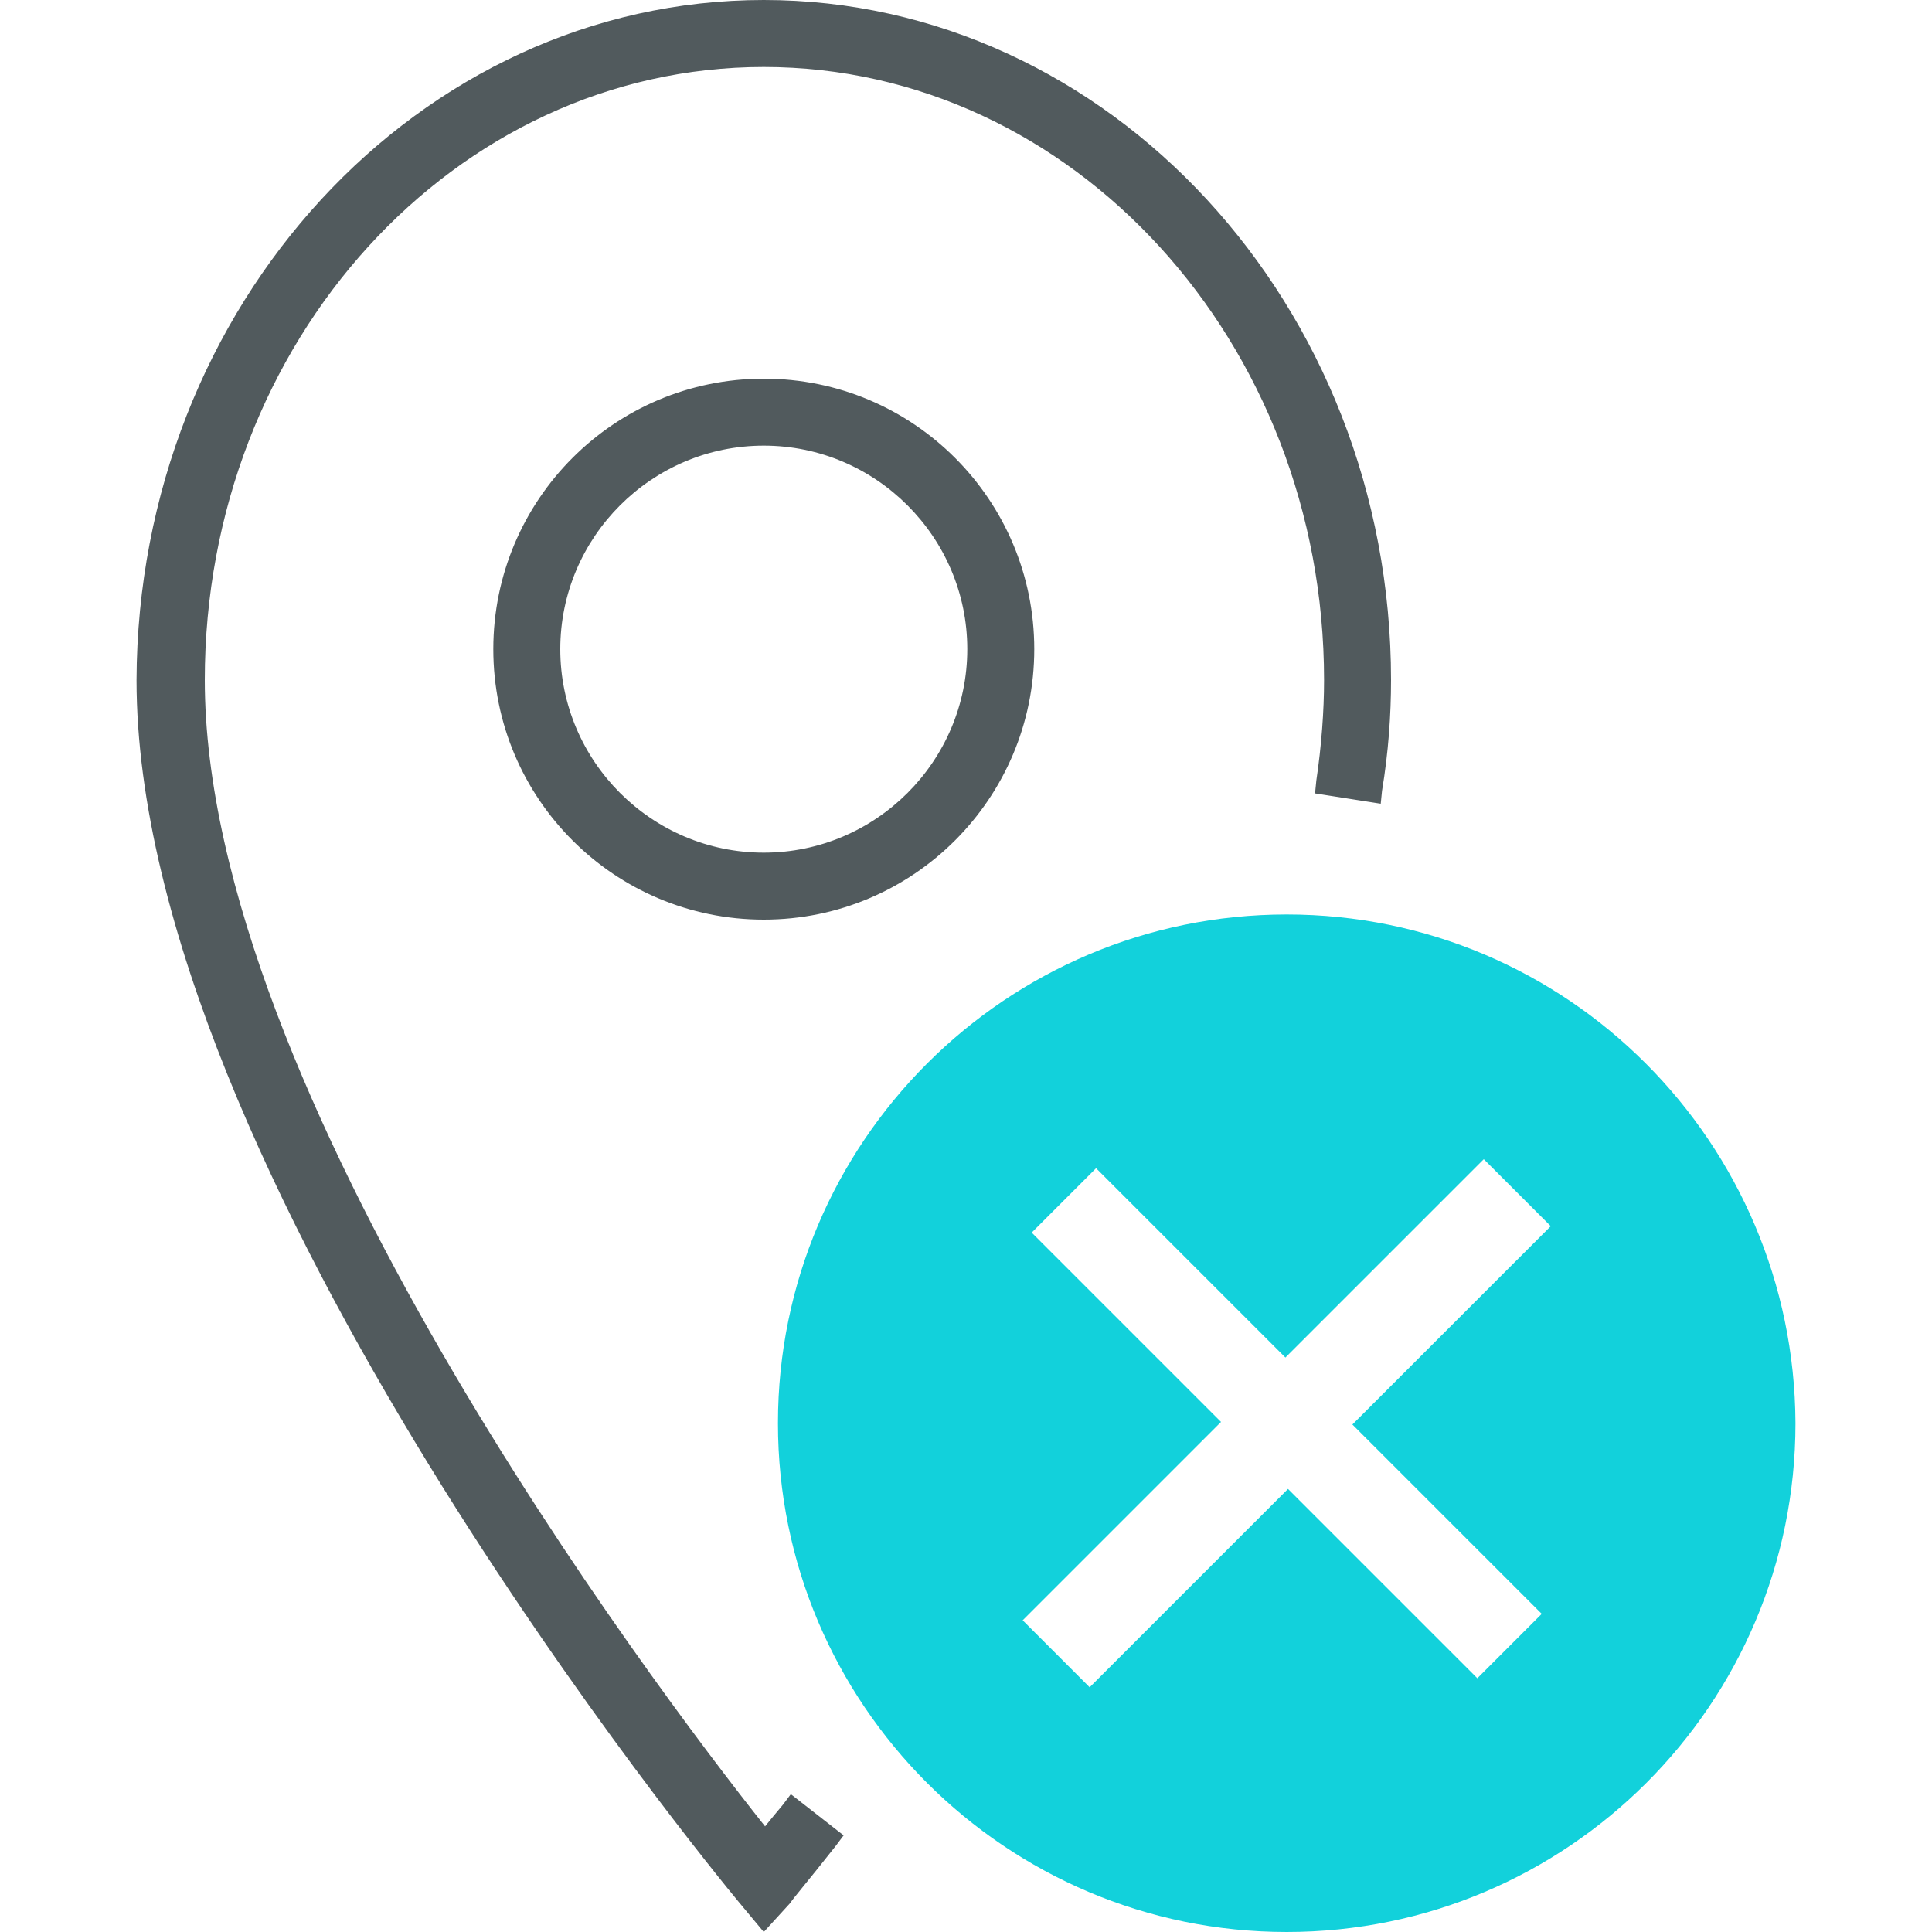 <?xml version="1.0" encoding="utf-8"?>
<!-- Generator: Adobe Illustrator 21.1.0, SVG Export Plug-In . SVG Version: 6.00 Build 0)  -->
<svg version="1.1" id="Layer_1" xmlns="http://www.w3.org/2000/svg" xmlns:xlink="http://www.w3.org/1999/xlink" x="0px" y="0px"
	 viewBox="0 0 150 150" style="enable-background:new 0 0 150 150;" xml:space="preserve">
<style type="text/css">
	.st0{fill:#FFFFFF;}
	.st1{fill:#F4F4F4;}
	.st2{fill:#282828;}
	.st3{fill:#12D1DB;}
	.st4{display:none;}
	.st5{display:inline;}
	.st6{display:inline;fill:none;stroke:#000000;stroke-width:1.2;stroke-miterlimit:10;}
	.st7{fill:#393C44;}
	.st8{fill:#515A5D;}
	.st9{fill:#12D1DB;stroke:#12D1DB;stroke-miterlimit:10;}
	.st10{fill:#515A5D;stroke:#515A5D;stroke-width:2;stroke-miterlimit:10;}
	.st11{fill:#A6E0DD;}
</style>
<g>
	<g>
		<g>
			<path class="st8" d="M59.3,148.5l-1.2-1.5c-1.9-2.3-46.4-56.4-46.4-94.2C11.6,24.2,33,1,59.3,1S107,24.2,107,52.8
				c0,2.7-0.2,5.5-0.7,8.4l-3.2-0.5c0.4-2.8,0.6-5.5,0.6-8c0-26.8-19.9-48.5-44.4-48.5S14.9,26,14.9,52.8
				c0,33.2,37.1,81.4,44.4,90.6c0.6-0.7,1.3-1.6,2.1-2.7l2.6,2c-2.1,2.7-3.4,4.3-3.4,4.3L59.3,148.5z M59.3,70.4c-11,0-20-9-20-20
				s9-20,20-20s20,9,20,20S70.3,70.4,59.3,70.4z M59.3,33.6c-9.2,0-16.8,7.5-16.8,16.8s7.5,16.8,16.8,16.8s16.8-7.5,16.8-16.8
				S68.5,33.6,59.3,33.6z"/>
			<path class="st8" d="M59.3,150l-2-2.4c-1.9-2.3-46.7-56.7-46.7-94.8C10.7,23.7,32.5,0,59.3,0C86.1,0,108,23.7,108,52.8
				c0,2.7-0.2,5.6-0.7,8.6l-0.1,1l-5.1-0.8l0.1-1c0.4-2.7,0.6-5.4,0.6-7.8c0-26.2-19.5-47.6-43.5-47.6S15.9,26.5,15.9,52.8
				c0,31.8,34.6,77.8,43.5,89c0.4-0.5,0.9-1.1,1.4-1.7l0.6-0.8l4.1,3.2l-0.6,0.8c-2.2,2.8-3.5,4.3-3.5,4.4L59.3,150z M59.3,2
				C33.6,2,12.6,24.8,12.6,52.8c0,37.4,44.3,91.3,46.2,93.6l0.5,0.6l0.5-0.6c0,0,1-1.3,2.8-3.5l-1-0.8c-0.6,0.8-1.1,1.4-1.5,1.9
				l-0.8,1l-0.8-1c-7.5-9.4-44.7-57.7-44.7-91.2c0-27.3,20.4-49.5,45.4-49.5c25,0,45.4,22.2,45.4,49.5c0,2.3-0.2,4.6-0.5,7.1
				l1.3,0.2c0.3-2.6,0.5-5,0.5-7.3C106,24.8,85.1,2,59.3,2z M59.3,71.4c-11.6,0-21-9.4-21-21c0-11.6,9.4-21,21-21
				c11.6,0,21,9.4,21,21C80.3,62,70.9,71.4,59.3,71.4z M59.3,31.4c-10.5,0-19,8.5-19,19c0,10.5,8.5,19,19,19s19-8.5,19-19
				C78.3,39.9,69.8,31.4,59.3,31.4z M59.3,68.1c-9.8,0-17.7-8-17.7-17.7c0-9.8,8-17.7,17.7-17.7c9.8,0,17.7,8,17.7,17.7
				C77,60.2,69.1,68.1,59.3,68.1z M59.3,34.6c-8.7,0-15.8,7.1-15.8,15.8c0,8.7,7.1,15.8,15.8,15.8s15.8-7.1,15.8-15.8
				C75.1,41.7,68,34.6,59.3,34.6z"/>
		</g>
	</g>
	<path class="st3" d="M99.9,71c-21.8,0-39.5,17.7-39.5,39.5c0,21.8,17.7,39.5,39.5,39.5c21.8,0,39.5-17.7,39.5-39.5
		C139.3,88.7,121.7,71,99.9,71z M119.7,125.3l-5,5L100,115.6L84.6,131l-5.2-5.2l15.4-15.4L80.1,95.7l5-5l14.7,14.7L115.2,90l5.2,5.2
		L105,110.6L119.7,125.3z"/>
</g>
</svg>
